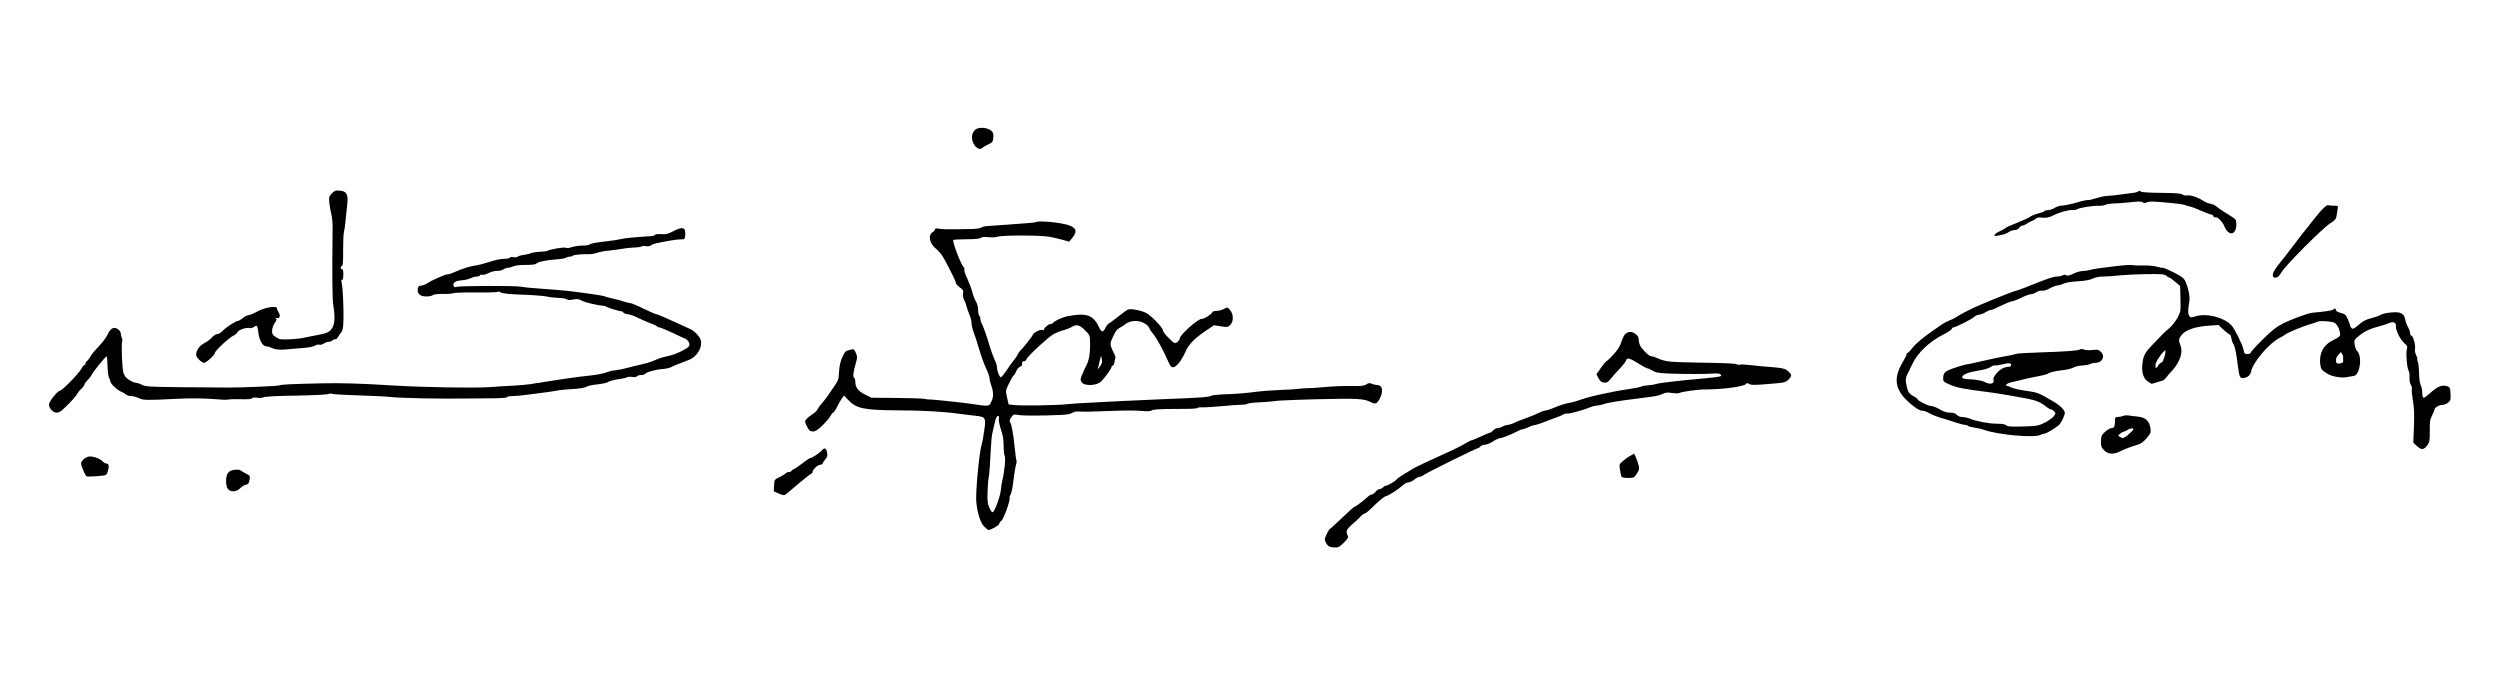 <svg width="3012" height="814" viewBox="0 0 3012 814" fill="none" xmlns="http://www.w3.org/2000/svg">
<path d="M1177.4 154.908C1170.87 157.442 1169 166.642 1173.53 174.108C1176.6 179.042 1180.87 180.775 1183.53 178.242C1184.47 177.175 1187.67 175.308 1190.73 173.975C1195.53 171.842 1196.2 170.908 1196.73 165.975C1197.13 161.708 1196.73 159.842 1194.47 157.708C1191.13 154.375 1182.47 152.908 1177.4 154.908Z" fill="black"/>
<path d="M399.8 233.042C396.467 236.509 396.2 237.575 396.733 244.109C397.133 247.975 398.2 254.109 399.133 257.842C400.067 261.442 400.867 269.042 400.733 274.509C400.067 328.909 400.333 360.509 401.533 367.842C403.8 381.309 403.4 389.709 400.333 394.909C397.267 400.109 394.2 401.575 381.667 403.842C376.867 404.642 370.333 405.975 367 406.775C363.667 407.575 355.533 408.509 349 408.775C338.067 409.309 336.6 409.042 332.333 406.109C328.333 403.442 327.667 402.242 327.8 398.242C327.933 395.575 329.267 391.575 331 389.175C333.533 385.575 333.667 384.642 332.2 383.575C330.867 382.642 331.133 382.509 333.133 383.175C337 384.242 338.333 380.509 335.667 376.375C334.6 374.642 333.667 372.509 333.667 371.442C333.667 367.975 319.267 370.242 309.933 375.309C305.267 377.842 300.333 379.842 299 379.842C297.667 379.842 294.733 381.309 292.6 383.175C290.333 385.042 287.933 386.509 287 386.509C284.333 386.509 272.2 394.375 268.2 398.642C266.2 400.775 263.267 402.509 261.667 402.509C260.067 402.509 257.4 404.242 255.667 406.242C253.933 408.375 249.667 411.575 246.333 413.309C240.333 416.375 236.333 422.109 236.333 427.575C236.333 430.509 243 437.175 245.8 437.175C248.467 437.175 259 427.442 259 425.042C259 422.642 276.467 406.375 281.267 404.375C283.533 403.309 285.8 401.442 286.2 400.109C287.133 397.442 297.533 393.975 300.867 395.309C301.933 395.709 304.333 395.042 306.067 393.842C309.933 391.309 310.067 391.575 311.533 402.509C312.6 410.242 316.733 417.175 320.333 417.175C321.8 417.175 324.067 417.709 325.4 418.375C330.733 421.042 336.2 421.842 344.333 421.042C349.133 420.509 358.333 419.709 364.867 419.309C371.533 418.775 377.933 417.575 379.667 416.375C381.267 415.309 383.533 414.775 384.733 415.309C385.933 415.709 388.2 415.175 389.933 413.975C391.533 412.775 394.2 411.842 395.933 411.842C397.533 411.842 399.667 411.042 400.6 410.109C401.533 409.042 403 408.509 403.933 408.775C404.733 409.042 406.2 407.975 407.133 406.242C407.933 404.509 409.8 401.975 411 400.509C412.867 398.375 413.533 395.175 413.8 385.842C414.2 371.975 413 346.109 411.667 340.775C411 338.509 411.267 337.175 412.2 337.175C413.133 337.175 413.667 334.509 413.667 330.375C413.667 326.775 413.133 323.975 412.467 324.375C411.8 324.775 411 324.375 410.6 323.309C410.2 322.242 410.6 321.042 411.667 320.642C413.133 320.109 413.533 316.109 413.4 301.575C413.4 291.442 413.8 281.709 414.333 279.842C414.867 277.975 415.8 271.709 416.333 265.842C417 259.975 417.8 251.175 418.333 246.375C419.667 234.242 417.667 230.375 409.533 229.709C404.333 229.175 403 229.709 399.8 233.042Z" fill="black"/>
<path d="M2576.07 230.642C2575.27 231.442 2572.07 232.242 2568.87 232.509C2565.67 232.909 2558.87 233.709 2553.67 234.509C2548.6 235.309 2541.93 235.975 2539 235.975C2536.07 236.109 2530.2 237.309 2525.8 238.642C2521.53 240.109 2517.13 241.175 2515.8 241.042C2514.6 240.775 2510.33 241.709 2506.33 242.775C2495.53 245.975 2486.73 247.842 2483 247.842C2481.27 247.842 2477.8 249.042 2475.4 250.509C2473 251.975 2469.4 253.175 2467.4 253.175C2465.4 253.175 2463.53 253.709 2463.13 254.375C2462.73 255.042 2459.4 256.242 2455.67 257.175C2452.07 258.109 2447.67 259.842 2446.07 261.042C2444.33 262.375 2437.13 265.709 2429.93 268.509C2422.73 271.309 2416.6 274.109 2416.2 274.642C2415.8 275.309 2412.6 277.175 2409 278.775C2402.6 281.709 2400.6 284.909 2405.8 284.109C2414.33 282.642 2416.73 281.842 2419.93 279.709C2421.8 278.242 2425.13 277.175 2427.27 277.175C2429.53 277.175 2431.67 276.109 2432.73 274.509C2433.67 273.042 2435.27 271.842 2436.47 271.842C2437.67 271.842 2440.2 270.775 2442.07 269.309C2444.07 267.975 2447 266.509 2448.6 265.975C2450.07 265.442 2452.07 264.242 2452.87 263.309C2453.8 262.109 2456.47 261.709 2460.73 262.242C2465.67 262.642 2468.6 262.109 2473 259.842C2480.73 255.975 2491.27 252.909 2496.87 253.042C2499.27 253.175 2502.07 252.642 2502.87 251.975C2505 250.375 2522.07 247.575 2528.33 247.975C2531.27 248.109 2535 247.575 2536.6 246.775C2538.2 245.842 2542.47 245.175 2546.2 245.175C2549.93 245.175 2558.87 244.509 2566.2 243.709C2576.6 242.509 2580.07 242.509 2581.53 243.709C2583 245.042 2584.2 245.042 2586.33 243.842C2589.27 242.242 2595.53 242.509 2619.8 245.042C2626.2 245.575 2632.2 246.642 2633 247.175C2633.93 247.842 2636.07 248.375 2637.67 248.509C2639.27 248.775 2645.53 251.042 2651.53 253.709C2657.53 256.375 2663.27 258.509 2664.2 258.509C2665.27 258.509 2666.47 259.442 2666.87 260.642C2667.27 261.709 2668.33 262.242 2669.13 261.842C2671 260.509 2677.8 267.175 2679.8 272.375C2684.73 284.909 2694.33 283.709 2694.33 270.375C2694.33 265.442 2693.8 264.109 2690.6 262.242C2688.6 260.909 2683.93 257.842 2680.07 255.575C2676.33 253.175 2671.8 249.975 2670.07 248.509C2668.33 247.042 2665.13 245.709 2663 245.442C2660.73 245.175 2656.73 243.575 2654.07 241.709C2647.4 237.442 2639.13 234.775 2635 235.442C2633.13 235.842 2630.73 235.309 2629.53 234.375C2627.93 233.042 2621.27 232.509 2604.2 232.375C2589.4 232.242 2580.47 231.709 2579.27 230.775C2578.07 229.709 2577 229.709 2576.07 230.642Z" fill="black"/>
<path fill-rule="evenodd" clip-rule="evenodd" d="M1238.9 268.775C1243.97 268.375 1248.23 267.842 1248.63 267.442C1249.7 266.509 1259.7 266.642 1270.5 267.975C1294.77 270.909 1300.63 276.109 1291.97 286.509L1288.1 291.175L1279.7 288.775C1275.03 287.442 1267.83 285.842 1263.83 285.175C1252.63 283.309 1206.5 283.309 1201.97 285.175C1199.57 285.975 1195.17 286.242 1190.9 285.709C1185.97 285.175 1183.17 285.442 1181.83 286.509C1180.37 287.709 1174.9 288.242 1164.37 288.242C1155.97 288.242 1148.77 288.642 1148.5 289.309C1147.3 291.175 1157.3 317.709 1160.63 321.309C1161.83 322.642 1162.37 324.242 1161.83 325.042C1161.43 325.842 1162.9 330.375 1165.17 335.175C1167.43 339.975 1170.23 347.309 1171.3 351.575C1172.37 355.709 1174.5 361.175 1175.97 363.575C1177.43 366.109 1178.5 370.509 1178.5 373.842C1178.5 377.042 1179.17 380.109 1179.83 380.509C1180.63 380.909 1181.17 382.509 1181.17 384.109C1181.17 385.575 1181.97 388.375 1183.03 390.242C1185.03 394.109 1189.43 406.642 1193.03 419.175C1194.37 423.575 1196.77 429.842 1198.23 433.175C1199.83 436.509 1201.17 440.642 1201.17 442.375C1201.17 446.909 1204.1 454.509 1205.83 454.509C1206.5 454.509 1209.3 451.309 1211.83 447.442C1215.83 441.442 1219.57 436.242 1223.7 431.042C1224.23 430.375 1225.57 428.242 1226.5 426.375C1227.43 424.642 1228.63 422.909 1229.17 422.509C1231.17 421.042 1243.43 405.709 1244.23 403.575C1245.3 400.509 1252.9 396.775 1256.1 397.575C1257.57 397.975 1258.37 397.975 1257.97 397.575C1256.63 396.242 1262.77 390.509 1265.3 390.509C1266.63 390.509 1268.1 389.842 1268.5 389.175C1269.97 386.775 1280.23 382.109 1286.5 380.909C1309.43 376.642 1317.3 379.442 1324.5 394.909C1327.17 400.642 1329.03 400.775 1331.83 394.909C1332.9 392.642 1334.77 390.375 1335.97 389.709C1337.17 389.042 1341.43 385.975 1345.3 382.909C1354.77 375.488 1357.52 373.087 1360.59 372.6C1362.31 372.325 1364.13 372.658 1367.3 373.042C1371.57 373.575 1377.57 375.309 1380.63 376.909C1387.03 380.109 1401.17 394.909 1401.17 398.242C1401.17 399.575 1404.37 403.709 1408.23 407.442C1414.77 413.842 1415.3 414.109 1418.23 412.242C1419.83 411.042 1421.17 409.309 1421.17 408.242C1421.17 403.575 1443.97 383.309 1448.23 384.109C1450.5 384.509 1459.43 378.775 1460.37 376.509C1460.77 375.309 1462.9 374.509 1465.97 374.509C1468.63 374.509 1472.5 373.442 1474.77 372.109C1478.63 369.842 1478.77 369.842 1481.97 373.575C1486.37 378.642 1486.37 387.575 1482.1 391.575C1479.3 394.242 1478.37 394.375 1470.9 393.175L1462.63 391.842L1452.37 398.775C1438.77 407.975 1432.1 414.909 1428.23 423.842C1423.57 434.375 1417.17 442.375 1413.43 442.509C1411.3 442.509 1409.97 441.175 1408.37 437.442C1402.23 423.042 1392.77 405.709 1388.23 400.909C1386.77 399.175 1385.03 396.642 1384.63 395.042C1384.23 393.575 1381.3 390.909 1378.37 389.309C1371.57 385.442 1361.57 385.975 1356.1 390.375C1354.1 391.975 1350.63 394.109 1348.5 395.309C1345.17 397.042 1343.3 399.975 1338.63 410.909C1336.88 415.181 1339.36 420.109 1341.48 424.317C1343.06 427.463 1344.44 430.207 1343.7 431.975C1343.09 433.428 1342.89 434.865 1342.7 436.152C1342.36 438.525 1342.09 440.39 1339.5 440.909C1339.5 444.242 1330.63 455.575 1326.77 459.442C1321.7 464.909 1306.37 465.309 1303.3 460.642C1301.43 457.575 1301.43 456.909 1303.97 450.909C1305.43 447.442 1307.17 443.442 1307.97 442.109C1312.1 434.509 1313.57 426.642 1313.3 412.109C1313.17 404.109 1312.9 403.575 1307.17 397.842C1300.77 391.309 1296.63 390.375 1291.17 393.975C1289.43 395.042 1284.9 396.909 1281.17 397.842C1277.57 398.775 1271.83 401.175 1268.77 402.909C1261.83 407.042 1237.57 429.709 1236.5 433.042C1236.1 434.375 1234.77 435.442 1233.43 435.309C1231.83 435.175 1231.3 436.109 1231.43 438.109C1231.7 439.975 1230.9 441.309 1229.03 441.842C1227.43 442.375 1225.43 444.775 1224.37 447.175C1223.43 449.709 1221.83 452.109 1221.03 452.509C1220.23 453.042 1217.83 457.309 1215.57 462.109C1211.43 470.642 1211.43 470.775 1213.3 478.909L1215.17 487.175L1223.17 488.109C1231.03 488.909 1272.77 488.375 1283.17 487.175C1290.63 486.375 1304.5 485.442 1323.3 484.642C1332.1 484.242 1344.77 483.575 1351.3 483.175C1357.83 482.775 1379.03 481.842 1398.5 481.042C1447.17 479.175 1455.97 478.509 1459.17 476.909C1460.63 475.975 1469.7 475.175 1479.17 474.909C1488.77 474.642 1502.77 473.442 1510.5 472.375C1518.23 471.309 1532.37 470.242 1541.83 469.842C1551.43 469.575 1561.83 468.909 1565.17 468.375C1568.5 467.975 1573.03 467.575 1575.17 467.709C1577.43 467.842 1586.63 467.175 1595.83 466.375C1605.03 465.442 1619.3 464.909 1627.57 465.042C1639.83 465.309 1643.3 464.909 1646.1 463.175C1648.77 461.309 1650.1 461.175 1652.77 462.375C1654.5 463.175 1657.3 463.842 1658.9 463.842C1665.57 463.842 1667.03 470.775 1662.5 479.975C1659.17 486.375 1657.17 487.309 1652.23 484.775C1644.63 480.909 1638.63 480.242 1613.83 480.509C1578.9 480.909 1539.83 482.375 1536.1 483.175C1534.37 483.575 1526.63 484.242 1518.9 484.642C1511.03 484.909 1504.1 485.709 1503.3 486.375C1502.5 487.042 1499.43 487.575 1496.5 487.575C1493.57 487.575 1482.77 488.375 1472.5 489.309C1462.23 490.242 1451.3 490.909 1448.23 490.775C1445.03 490.642 1442.5 491.042 1442.5 491.575C1442.5 492.242 1433.7 492.775 1422.9 492.642C1397.7 492.642 1387.97 493.175 1387.03 494.775C1386.5 495.442 1382.1 495.709 1376.63 495.175C1366.5 494.375 1357.7 494.375 1336.5 495.175C1311.43 496.109 1308.5 496.109 1301.57 495.842C1297.7 495.575 1293.83 495.975 1292.9 496.775C1291.97 497.575 1289.43 498.509 1287.3 499.042C1281.03 500.509 1235.83 501.309 1228.1 500.109C1221.3 498.909 1221.03 499.042 1218.37 502.775C1216.5 505.309 1215.97 507.175 1216.77 508.242C1218.63 510.642 1220.9 522.776 1222.5 539.042C1223.3 547.042 1224.23 554.109 1224.63 554.775C1225.03 555.309 1224.77 557.842 1223.97 560.242C1223.3 562.509 1221.97 570.775 1221.03 578.509C1220.23 586.242 1218.63 593.842 1217.7 595.575C1216.63 597.175 1215.97 599.042 1216.37 599.709C1217.7 601.709 1209.17 625.575 1206.5 627.442C1205.03 628.509 1203.83 630.242 1203.83 631.175C1203.83 632.909 1193.83 638.509 1190.9 638.509C1190.23 638.509 1187.83 636.509 1185.57 634.242C1181.03 629.309 1177.57 618.242 1176.23 604.909C1175.17 593.309 1179.83 544.242 1182.77 535.175C1183.57 532.909 1184.9 525.442 1185.83 518.509C1188.1 502.909 1187.57 502.242 1174.1 500.775C1168.9 500.242 1160.37 499.175 1155.17 498.509C1137.83 495.975 1112.63 494.509 1081.83 494.375C1040.1 494.109 1031.57 492.242 1021.43 481.309L1017.03 476.509L1014.37 479.842C1013.03 481.709 1010.37 486.375 1008.5 490.109C1006.63 493.975 1004.5 497.175 1003.83 497.175C1003.17 497.175 1001.7 499.042 1000.5 501.175C999.3 503.442 995.033 508.509 990.9 512.509C985.033 518.242 982.367 519.842 979.3 519.842C975.833 519.709 974.767 518.775 972.233 513.709C969.433 508.109 969.3 507.709 971.567 505.042C972.767 503.442 976.1 500.775 978.9 499.042C981.7 497.175 984.367 494.642 984.767 493.442C985.3 492.242 987.7 488.642 990.367 485.709C993.033 482.642 996.367 478.375 997.833 476.109C998.591 474.938 999.883 473.055 1001.32 470.957C1002.67 468.994 1004.14 466.842 1005.43 464.909C1009.83 458.642 1010.5 456.775 1010.9 447.842C1011.3 441.042 1012.5 435.442 1014.77 430.375C1017.83 423.709 1018.77 422.775 1023.57 421.575C1028.9 420.242 1028.9 420.242 1031.03 425.042C1033.03 429.442 1033.03 430.509 1031.17 437.175C1027.97 448.375 1027.3 454.109 1029.03 455.042C1029.83 455.575 1030.5 457.842 1030.5 459.975C1030.5 466.775 1033.83 471.175 1042.1 475.309L1049.83 479.175L1080.5 479.442C1097.43 479.575 1112.63 480.109 1114.5 480.642C1116.37 481.175 1118.5 481.442 1119.17 481.309C1120.77 480.909 1158.1 484.775 1169.83 486.509C1190.77 489.709 1191.57 489.575 1193.57 485.575C1197.17 478.642 1197.3 474.109 1194.63 465.442C1193.03 460.775 1191.97 456.642 1192.1 456.109C1192.5 454.509 1190.5 448.909 1187.17 441.842C1185.43 438.109 1182.1 428.909 1179.83 421.175C1177.57 413.442 1174.63 404.109 1173.17 400.509C1171.7 396.775 1170.5 391.709 1170.5 389.175C1170.5 386.642 1169.3 381.975 1167.97 379.042C1166.63 375.975 1165.03 371.442 1164.5 369.042C1163.97 366.509 1162.63 363.042 1161.57 361.309C1160.37 359.309 1159.83 356.509 1160.23 353.709C1160.9 349.975 1160.37 349.042 1156.37 346.242C1153.97 344.509 1151.83 342.242 1151.83 341.175C1151.7 339.309 1146.77 329.042 1137.57 311.975C1135.17 307.575 1131.03 302.375 1128.5 300.375C1119.7 293.709 1117.57 283.442 1123.97 279.442C1125.3 278.642 1126.5 277.175 1126.5 276.242C1126.5 275.175 1127.97 274.909 1131.57 275.575C1135.97 276.375 1142.37 276.509 1172.5 275.842C1176.9 275.709 1181.3 274.909 1182.37 274.109C1183.43 273.175 1187.3 272.375 1191.03 272.242C1192.17 272.161 1193.91 272.043 1196.03 271.899C1200.88 271.57 1207.71 271.106 1213.83 270.642C1216.4 270.447 1219.19 270.23 1221.97 270.013C1228.71 269.487 1235.41 268.964 1238.9 268.775ZM1205.97 517.575C1204.23 512.375 1203.03 506.642 1203.43 504.642C1203.97 502.242 1203.57 501.175 1202.23 501.175C1200.9 501.175 1199.7 503.709 1198.63 508.775C1197.7 513.042 1196.37 518.642 1195.7 521.175C1195.03 523.709 1194.23 531.842 1193.83 539.175C1192.9 558.642 1191.97 572.109 1191.03 575.842C1190.63 577.575 1190.1 585.175 1189.83 592.509C1189.43 603.309 1189.83 606.909 1191.83 611.442C1193.17 614.642 1195.03 617.175 1195.7 617.175C1198.23 617.175 1205.3 597.975 1205.97 589.175C1206.1 586.642 1206.9 581.842 1207.7 578.509C1210.23 568.375 1211.83 551.575 1210.37 549.042C1209.7 547.709 1209.17 542.242 1209.17 536.775C1209.17 529.975 1208.23 524.109 1205.97 517.575ZM1326.5 428.509C1326.5 428.509 1328.24 433.774 1327.5 437.009C1326.72 440.413 1322.5 445.009 1322.5 445.009L1324.5 436.759L1326.5 428.509Z" fill="black"/>
<path d="M2795.53 254.775C2791.53 259.442 2786.6 265.575 2784.33 268.509C2782.2 271.442 2780.07 274.109 2779.67 274.509C2778.73 275.309 2767.67 289.442 2762.73 296.242C2760.6 299.042 2756.87 303.975 2754.33 307.175C2751.8 310.375 2747.13 316.375 2744.07 320.242C2737.4 328.642 2736.33 334.509 2741.53 334.509C2743.93 334.509 2745.8 332.775 2749.13 327.442C2754.73 318.509 2798.07 275.042 2807.27 269.175C2813.13 265.575 2814.47 263.975 2815.13 259.975C2815.53 257.309 2816.2 253.575 2816.47 251.442C2817.13 247.975 2817 247.842 2811.93 247.842C2809 247.842 2805.67 247.575 2804.73 247.175C2803.53 246.775 2800.07 249.709 2795.53 254.775Z" fill="black"/>
<path d="M811 278.642C805 281.842 802.333 282.509 796.733 282.109C792.867 281.842 789.533 282.242 789.267 282.909C789 283.709 786.733 284.375 784.2 284.509C763.133 285.842 752.2 286.909 747.667 288.109C744.733 288.775 737.8 289.975 732.333 290.509C717.4 292.242 711 293.442 710.2 294.642C709.8 295.309 706.067 295.842 701.933 295.842C697.8 295.842 691.933 296.775 689 297.709C685.933 298.775 682.867 299.175 681.667 298.509C679.667 297.442 663 300.242 659.8 302.109C659 302.642 654.733 303.175 650.467 303.309C646.067 303.575 641.267 304.242 639.8 305.042C638.2 305.709 634.2 306.642 630.733 307.175C627.267 307.575 624.067 308.642 623.533 309.309C623.133 310.109 621 310.242 619 309.842C616.867 309.442 614.867 309.575 614.333 310.375C613.933 311.175 610.6 311.842 607 311.842C603.267 311.842 595.8 313.442 590.067 315.442C584.333 317.309 576.733 319.309 573 319.842C566.067 320.775 557.267 323.575 547.267 327.975C544.2 329.442 540.467 330.509 539.133 330.509C536.2 330.509 519.8 337.842 515 341.175C513.133 342.509 509.8 343.842 507.667 344.109C504.467 344.375 503.533 345.175 503.267 348.242C502.6 354.109 506.2 357.175 513.667 357.175C517 357.175 520.467 356.509 521.4 355.575C522.333 354.642 527.133 354.109 533.933 354.109C540.067 354.242 545.667 353.842 546.333 353.175C547.133 352.642 559.267 352.242 573.4 352.375C587.667 352.509 599.533 352.109 599.8 351.575C600.2 351.042 601.8 351.309 603.4 352.375C605.4 353.575 613.533 354.509 629.667 355.042C642.467 355.442 655.667 356.509 659 357.309C662.333 358.109 668.733 358.775 673.267 358.909C677.8 359.042 682.2 359.842 683 360.642C684.067 361.709 686.333 361.709 690.333 360.909C695.267 359.842 697.133 360.109 701.267 362.375C705.267 364.509 720.867 368.109 727.667 368.509C728.467 368.509 729.667 369.042 730.467 369.575C732.867 371.042 748.2 375.575 748.733 375.042C749 374.642 750.067 375.309 751 376.509C751.933 377.575 754.2 378.509 756.2 378.509C758.2 378.509 764.6 380.775 770.333 383.709C776.2 386.509 783.267 389.575 785.933 390.375C788.733 391.309 791.267 392.642 791.667 393.309C792.2 393.975 793.4 394.509 794.6 394.509C795.667 394.509 802.733 397.442 810.2 400.909C817.533 404.509 824.733 407.842 826.067 408.242C827.267 408.775 829 410.642 829.933 412.375C831.8 416.775 830.6 418.242 821.133 423.042C814.2 426.509 809.8 427.975 799 430.375C796.467 430.909 791.933 432.642 789 433.975C786.067 435.442 778.867 437.709 773 439.042C767.133 440.242 759.133 442.242 755.4 443.309C751.533 444.375 745.267 445.709 741.4 446.109C737.533 446.509 733.133 447.575 731.667 448.242C729.133 449.575 721 451.309 711.667 452.375C709.533 452.642 704.067 453.175 699.667 453.709C691.667 454.642 662.6 458.909 653.667 460.509C651.133 461.042 647.533 461.575 645.667 461.709C643.8 461.975 640.6 462.509 638.333 462.909C636.2 463.309 627.133 464.109 618.333 464.642C609.533 465.042 597 465.842 590.333 466.375C573.533 467.709 509.933 466.642 475 464.509C434.6 461.975 410.733 461.309 387 461.842C350.067 462.642 338.333 463.309 336.867 464.242C335.267 465.175 291 467.042 274.333 466.909C267.8 466.775 243 466.642 219.267 466.509C180.2 466.109 175.667 465.842 171.267 463.709C168.6 462.242 165.133 461.175 163.667 461.175C162.067 461.175 158.467 459.575 155.533 457.709C151.533 455.042 149.8 452.909 148.6 448.642C147 442.909 145.933 413.442 147.267 411.175C147.667 410.375 147.4 408.375 146.6 406.509C145.933 404.642 145.4 402.242 145.4 401.175C145.533 400.109 144.067 398.109 142.2 396.642C137.4 393.175 133 395.442 129.8 402.775C128.467 405.975 123.667 412.375 119.133 417.175C114.467 421.975 109.8 427.575 108.733 429.842C107.533 431.975 105.8 434.375 104.867 434.909C103.8 435.442 103 436.909 103 437.842C103 438.909 102.467 439.842 101.667 439.842C101 439.842 99.4 441.709 98.2 444.109C95.4 449.575 75 470.509 72.333 470.642C69.533 470.642 59 483.842 59 487.309C59 491.975 63.933 497.175 68.333 497.175C71.4 497.175 74.333 495.042 81.533 487.842C86.733 482.642 91.8 476.775 92.867 474.775C93.933 472.775 96.333 469.842 98.2 468.242C100.067 466.509 101.667 464.375 101.667 463.442C101.667 462.375 103.267 460.242 105.133 458.375C107 456.642 109.533 453.442 110.6 451.175C112.867 447.042 127.133 429.442 128.467 429.309C129 429.175 129.4 434.375 129.533 440.642C129.667 447.042 130.467 453.442 131.267 455.042C132.2 456.509 132.867 458.642 133 459.575C133 462.242 141.267 469.975 146.067 471.975C148.467 472.909 151.133 474.509 152.067 475.442C153 476.375 155.8 477.175 158.2 477.175C160.467 477.175 164.6 478.375 167.4 479.709C172.467 482.242 176.733 482.375 212.333 480.509C228.867 479.575 247.4 479.842 261 481.042C267.667 481.709 273.533 481.842 274.2 481.442C274.867 481.175 279.267 480.909 284.2 480.909C300.867 481.175 302.067 481.175 303.8 479.709C304.733 478.909 307.533 478.775 310.067 479.175C312.6 479.709 315.933 479.442 317.4 478.642C319.133 477.709 334.2 476.909 356.867 476.642C377.133 476.242 394.733 475.442 396.067 474.642C397.267 473.975 399.267 473.842 400.333 474.509C401.4 475.042 415.533 475.842 431.667 476.375C447.8 476.775 465.8 477.709 471.667 478.375C483 479.709 532.733 480.642 563 480.109C572.867 479.975 587.8 479.842 596.067 479.842C604.733 479.709 611 479.175 611 478.509C611 477.709 614.2 477.175 618.067 477.175C621.8 477.042 629.267 476.509 634.333 475.709C639.533 474.909 648.2 473.842 653.667 473.175C659.133 472.509 666.867 471.442 670.867 470.642C674.867 469.842 683.8 468.909 690.733 468.642C698.2 468.242 704.467 467.175 706.2 466.109C707.8 465.042 713.533 463.709 719 463.175C724.467 462.642 730.2 461.442 731.667 460.642C734.333 458.909 739.533 457.575 749 456.242C751.933 455.842 754.867 455.042 755.4 454.509C756.067 453.975 758.867 453.709 761.667 454.109C764.6 454.509 767 454.242 767.533 453.309C768.067 452.509 770.2 451.842 772.333 451.842C774.467 451.842 776.467 451.309 777 450.642C778.2 448.509 789.933 445.175 797.8 444.642C801.933 444.375 806.733 443.309 808.467 442.375C811.4 440.775 815.933 438.909 829.4 433.842C841 429.575 848.2 415.309 843 406.909C839.8 401.842 835.267 397.842 829.667 395.575C827.133 394.375 817.667 390.109 808.6 385.975C799.667 381.842 791.533 378.509 790.6 378.509C789.667 378.509 782.733 375.442 775.267 371.842C767.8 368.109 760.6 365.175 759.4 365.175C758.067 365.175 754.733 364.375 751.667 363.309C748.733 362.242 742.733 360.642 738.333 359.709C733.933 358.775 729.8 357.709 729 357.175C727.667 356.242 707.533 353.309 684.333 350.509C678.067 349.842 663.667 348.642 652.333 347.842C641 347.175 629.933 345.975 627.667 345.442C622.867 344.109 554.2 344.242 550.2 345.575C548.067 346.375 547.133 345.975 546.467 344.375C545.133 340.775 548.733 338.242 556.2 337.709C559.933 337.442 564.733 336.375 566.867 335.175C569.133 334.109 572.333 333.175 574.2 333.175C576.067 333.175 577.933 332.509 578.333 331.709C578.867 330.909 580.2 330.642 581.267 331.042C582.333 331.442 585.667 330.509 588.733 328.909C591.933 327.309 596.2 326.242 598.733 326.375C601.133 326.509 604.6 325.842 606.333 324.642C608.067 323.442 610.867 322.509 612.333 322.509C613.933 322.509 616.733 321.709 618.733 320.775C620.867 319.842 627 319.042 633.667 319.175C641.267 319.175 645.4 318.642 646.333 317.442C647.933 315.442 658.733 313.309 671.667 312.375C676.867 311.975 681.533 311.042 682.333 310.375C683 309.709 684.867 309.175 686.467 309.175C688.2 309.175 689.8 308.642 690.2 308.109C690.867 306.909 700.733 306.109 709.667 306.242C712.2 306.375 716.733 305.575 719.667 304.509C722.6 303.442 729.267 302.242 734.333 301.842C739.533 301.309 746.067 300.375 749 299.842C752.067 299.175 758.467 298.509 763.533 298.242C768.467 298.109 772.867 297.442 773.267 296.775C773.667 296.242 775.667 296.109 777.8 296.509C780.2 297.042 782.6 296.775 783.8 295.842C784.867 294.909 788.2 293.575 791.4 292.909C804.6 290.109 817.267 288.109 821 288.375C824.467 288.509 825 287.975 825.4 284.642C826.733 273.842 823 272.242 811 278.642Z" fill="black"/>
<path fill-rule="evenodd" clip-rule="evenodd" d="M2561 319.442C2558.18 319.555 2552.49 320.241 2547.42 320.853L2547.39 320.857C2546.47 320.966 2545.58 321.074 2544.73 321.175C2539.13 321.975 2531.67 322.908 2528.07 323.308C2524.6 323.708 2519.93 324.642 2517.8 325.308C2515.67 325.975 2511.8 326.508 2509.13 326.508C2506.47 326.508 2501.4 328.108 2497.67 329.842C2493.13 332.108 2490.6 332.642 2489.53 331.708C2488.33 330.775 2487 330.775 2485.13 331.708C2483.67 332.508 2480.47 333.175 2478.07 333.175C2473.93 333.175 2467.27 335.442 2441 345.975C2434.73 348.508 2429 350.508 2428.33 350.508C2426.07 350.508 2381.4 368.642 2375 372.242C2373.53 373.042 2369.93 374.908 2367 376.242C2364.07 377.708 2360.07 379.975 2358.07 381.308C2356.07 382.775 2352.2 384.775 2349.4 385.708C2346.6 386.775 2341.53 389.442 2338.33 391.708C2335 393.975 2330.87 396.908 2329 398.242C2317.8 405.842 2308.2 413.842 2304.2 419.042C2301.67 422.375 2299 425.175 2298.33 425.175C2297.53 425.175 2297 425.975 2297 426.908C2297 427.842 2295 431.975 2292.6 435.975C2279.4 457.975 2283.27 472.642 2306.87 490.508C2310.33 493.042 2314.2 495.042 2315.67 494.775C2317.13 494.508 2320.87 495.842 2323.93 497.575C2327.13 499.442 2334.2 502.242 2339.67 503.842C2345.13 505.442 2353 507.842 2357.13 509.308C2361.27 510.642 2365.8 511.842 2367.4 511.842C2368.87 511.842 2370.47 512.375 2370.87 513.042C2371.4 513.708 2374.87 514.642 2378.73 515.175C2382.47 515.708 2387.8 516.908 2390.33 517.842C2406.6 523.842 2451 527.842 2458.2 523.975C2459.67 523.175 2461.67 522.508 2462.87 522.508C2465.4 522.508 2478.33 514.642 2481.4 511.175C2484.2 507.975 2487.67 500.242 2487.67 497.308C2487.53 493.975 2481.93 488.375 2473.67 483.575C2473.3 483.361 2472.94 483.151 2472.59 482.945C2463.45 477.6 2459.2 475.118 2454.64 473.579C2450.68 472.245 2446.49 471.621 2438.65 470.455C2437.91 470.344 2437.14 470.229 2436.33 470.108C2430.47 469.175 2424.2 467.575 2422.33 466.508C2420.47 465.442 2418.6 464.775 2418.07 464.908C2417.4 465.042 2417 464.642 2417 463.975C2417 462.508 2420.07 461.175 2426.33 459.842C2428.87 459.308 2434.6 457.975 2439 456.775C2443.4 455.708 2451.27 454.108 2456.33 453.175C2461.53 452.242 2466.33 450.908 2467.27 450.242C2469.4 448.508 2477 446.775 2487 445.708C2491.4 445.175 2496.33 443.842 2498.07 442.775C2499.8 441.708 2504.33 440.642 2508.2 440.375C2512.07 440.242 2516.6 439.442 2518.07 438.642C2519.53 437.842 2522.47 437.175 2524.6 437.175C2532.87 437.042 2536.73 429.175 2531.13 423.975C2528.2 421.175 2527 420.908 2521.27 421.708C2517.53 422.108 2513 421.975 2511 421.175C2508.73 420.375 2506.73 420.242 2505.8 421.042C2503.93 422.508 2489 423.575 2456.33 424.642C2442.47 425.042 2430.07 425.842 2429 426.375C2427.93 426.908 2422.47 428.108 2417 429.042C2408.73 430.375 2395.4 433.308 2375 437.975C2373.53 438.375 2370.6 438.908 2368.33 439.175C2366.2 439.575 2359.53 441.442 2353.8 443.575C2342.87 447.442 2341.27 449.042 2341.13 456.108C2341 459.308 2341.93 460.242 2348.07 462.908C2356.87 467.042 2363.53 468.375 2401 473.175C2409.53 474.375 2422.33 476.508 2442.33 480.242C2452.87 482.242 2459.27 484.908 2465.4 490.108C2467.53 491.708 2469.93 493.175 2470.87 493.175C2471.8 493.175 2473.53 494.242 2474.87 495.575C2476.87 497.975 2476.87 498.375 2474.2 501.708C2472.6 503.708 2467.8 507.042 2463.4 509.308C2455.93 513.042 2454.33 513.308 2437.4 513.842C2422.87 514.242 2419 513.975 2417.4 512.508C2416.07 511.175 2412.6 510.508 2406.07 510.508C2396.33 510.508 2380.87 507.575 2373.27 504.375C2370.87 503.308 2366.87 502.508 2364.47 502.508C2361.8 502.508 2359.13 501.442 2357.67 499.842C2355.93 497.975 2353.53 497.175 2349.53 497.175C2345.53 497.175 2341.67 495.975 2337 493.175C2333.27 491.042 2328.73 489.175 2326.73 489.175C2323.13 489.175 2310.33 482.775 2310.33 481.042C2310.33 480.375 2307.93 478.642 2305.13 477.175C2299.8 474.508 2298.07 471.442 2296.33 461.175C2295.53 456.908 2296.47 453.042 2299.53 447.842C2300.07 446.775 2301.8 443.175 2303.4 439.842C2309.8 425.442 2324.07 411.708 2342.33 402.508C2346.87 400.242 2350.73 397.575 2351.27 396.508C2351.67 395.442 2352.47 394.508 2353.27 394.508C2355.8 394.508 2375 384.908 2378.07 382.108C2379.8 380.508 2382.47 379.175 2384.2 379.175C2385.93 379.042 2389.53 377.708 2392.33 376.108C2395 374.375 2397.93 373.308 2398.73 373.442C2399.67 373.575 2404.73 371.442 2410.07 368.642C2415.53 365.975 2421.53 363.442 2423.53 363.175C2425.67 362.908 2430.87 360.908 2435.4 358.642C2439.93 356.375 2445 354.508 2446.6 354.508C2448.33 354.508 2451.4 353.442 2453.4 351.975C2455.53 350.642 2458.47 349.842 2460.33 350.242C2462.33 350.508 2466.07 349.442 2469.8 347.308C2473.27 345.442 2477.4 343.842 2479 343.842C2480.6 343.842 2483.8 342.908 2486.2 341.708C2488.73 340.508 2495.53 339.308 2503.4 338.908C2512.07 338.375 2517.93 337.308 2521.27 335.708C2524.33 334.108 2529.13 333.175 2533.93 333.175C2538.2 333.175 2547.4 332.508 2554.33 331.708C2561.27 331.042 2576.2 330.375 2587.27 330.242C2604.6 330.108 2608.07 330.375 2610.07 332.242C2611.4 333.575 2613.13 334.508 2613.8 334.508C2614.47 334.508 2617.53 336.775 2620.73 339.575L2626.6 344.508L2627 359.842C2627.4 374.775 2627.4 375.308 2623.4 382.908C2621.13 387.042 2616.87 392.642 2613.8 395.175C2608.2 399.842 2606.87 401.175 2594.33 414.242C2584.2 424.775 2582.6 427.708 2581.27 437.442C2579.8 448.375 2582.33 456.375 2588.2 459.975L2592.33 462.508L2606.73 458.108C2609.27 455.842 2611.67 452.908 2612.2 451.842C2612.32 451.523 2612.99 450.833 2613.99 449.799C2616.34 447.377 2620.53 443.062 2623.8 437.175C2630.34 425.28 2628.11 419.069 2626.46 414.473C2625.52 411.857 2624.77 409.763 2625.93 407.442C2630.33 398.375 2641.4 393.708 2662.6 392.242L2672.87 391.575L2679.4 397.708C2683 401.042 2686.2 403.442 2686.6 403.042C2687 402.642 2687.8 404.642 2688.33 407.442C2688.87 410.242 2689.93 413.308 2690.6 414.242C2692.47 416.375 2694.07 424.242 2696.07 439.842C2697.93 454.242 2698.6 455.842 2702.73 455.442C2707.93 454.908 2711.27 452.108 2712.2 447.442C2714.2 436.642 2733.8 413.575 2746.33 407.175C2748.87 405.975 2751.93 404.108 2753 403.175C2755.67 400.908 2775.93 392.508 2783.67 390.508C2787 389.575 2790.73 388.375 2792.2 387.575C2793.67 386.775 2798.47 386.642 2803.8 387.175C2812.07 387.975 2813.27 388.508 2815.8 392.108C2817.4 394.242 2819 398.775 2819.4 402.108C2819.77 405.307 2816.74 406.846 2812.69 408.901C2809.48 410.53 2805.63 412.482 2802.33 415.842C2794.73 423.442 2794.73 433.708 2795.53 439.575C2796.33 445.042 2797 445.842 2804.47 450.508C2811 454.508 2823.27 455.308 2826.73 454.508C2827.71 454.346 2828.94 454.119 2830.24 453.879L2830.24 453.878C2832.16 453.526 2834.21 453.146 2835.8 452.908C2842.07 452.108 2844.33 438.108 2843.13 430.375C2842.6 427.308 2841.27 424.108 2840.2 423.175C2839 422.375 2837.53 419.042 2837 415.842C2836.07 410.775 2836.33 409.842 2839.13 407.175C2846.2 400.508 2853.53 396.642 2864.07 393.842C2870.07 392.242 2876.73 390.108 2878.73 389.175C2883.67 386.775 2887.13 388.775 2886.6 393.575C2886.2 397.975 2892.2 409.575 2897 413.708C2900.33 416.508 2900.73 417.308 2899.67 421.575C2898.47 427.175 2900.07 444.375 2902.07 446.908C2902.73 447.708 2903.13 451.175 2903 454.508C2902.73 458.108 2903.4 461.708 2904.6 463.575C2905.67 465.308 2906.2 467.575 2905.8 468.642C2905.4 469.842 2905.93 475.842 2907 482.242C2908.6 490.908 2908.87 498.908 2908.33 513.575L2907.53 533.308L2911.8 537.308C2917.13 542.242 2920.07 542.242 2924.2 536.775C2927.13 532.908 2927.4 531.308 2927.4 519.175C2927.27 507.975 2927.8 505.042 2930.2 500.508C2931.67 497.708 2933 494.508 2933 493.575C2933 491.175 2938.47 487.842 2942.47 487.842C2944.33 487.842 2947.53 486.642 2949.4 485.175C2952.2 482.908 2952.73 481.575 2952.47 475.575C2952.2 466.908 2951.53 465.708 2946.07 464.775C2940.6 463.975 2935.53 466.508 2927.27 474.108C2923.8 477.308 2920.33 479.575 2919.67 479.175C2918.87 478.775 2918.33 475.975 2918.33 473.042C2918.33 470.108 2917.53 466.108 2916.47 464.108C2915.4 461.975 2914.6 455.842 2914.47 449.308C2914.33 443.175 2913.67 437.175 2913 435.842C2912.33 434.642 2912.07 433.175 2912.47 432.775C2912.87 432.375 2912.2 430.108 2911 427.842C2909.8 425.442 2909.13 422.242 2909.53 420.775C2910.6 416.775 2907.8 405.575 2905.53 404.642C2904.47 404.242 2903.67 402.775 2903.67 401.308C2903.67 399.842 2902.6 396.642 2901.27 394.242C2899.8 391.842 2898.33 387.708 2897.8 384.908C2896.47 377.442 2892.07 375.308 2880.6 376.508C2875.53 376.908 2869.93 378.242 2868.47 379.175C2866.87 380.242 2861.8 382.108 2857 383.308C2850.6 384.908 2846.73 386.908 2841.8 391.308C2836.73 395.708 2834.73 396.775 2833.4 395.575C2832.47 394.775 2831.67 393.575 2831.67 392.908C2831.67 392.242 2830.33 388.642 2828.87 385.042C2826.33 379.175 2825.4 378.375 2820.2 377.042C2816.73 376.108 2814.33 374.775 2814.33 373.708C2814.33 371.575 2812.2 371.175 2811.13 373.042C2810.47 373.975 2797.4 375.975 2787 376.642C2781.67 376.908 2761.53 384.242 2749.8 390.108C2742.6 393.708 2736.87 398.375 2726.07 409.042C2718.2 416.775 2711.67 423.975 2711.67 424.775C2711.67 425.842 2709.93 426.508 2707.8 426.508C2704.47 426.508 2703.8 425.975 2703 421.442C2701.93 415.442 2692.47 396.375 2688.6 392.108C2679.53 382.242 2658.07 376.908 2644.87 381.175C2639.8 382.908 2639.13 382.775 2637.67 380.642C2635.93 378.242 2635.93 373.042 2637.67 363.575C2638.73 358.242 2636.73 347.575 2633.13 339.442C2631.27 335.175 2629.27 333.575 2619.27 328.375C2612.87 325.175 2606.87 322.508 2605.93 322.642C2605.13 322.908 2601.67 322.242 2598.6 321.308C2595.4 320.375 2588.2 319.708 2582.6 319.842C2576.87 319.975 2571.13 319.842 2569.67 319.442C2568.2 319.175 2564.33 319.175 2561 319.442ZM2423 439.842C2423 440.908 2422.07 441.842 2421 441.842C2415 441.975 2409.93 444.508 2405.67 449.575C2403 452.642 2401.27 455.842 2401.53 456.775C2403.67 462.108 2398.47 463.975 2391.4 460.375C2387.67 458.375 2381.4 457.308 2369.8 456.775C2359.27 456.242 2364.2 450.108 2377.13 447.708C2381.13 447.042 2386.73 445.975 2389.67 445.308C2392.6 444.775 2396.6 443.308 2398.6 441.975C2400.6 440.642 2402.73 439.975 2403.27 440.242C2403.93 440.642 2407.67 440.108 2411.67 439.175C2420.33 437.042 2423 437.175 2423 439.842ZM2597 438.455L2599.4 433.401L2604.2 426.266L2609 421.509L2608.7 426.563L2607.2 431.617L2605.4 435.779L2601.2 438.752L2599.1 442.32L2597 443.509V438.455ZM2820.5 424.009L2823 429.009V432.009V436.509L2819 438.009H2816L2814.5 436.509V432.009L2816 429.009L2820.5 424.009Z" fill="black"/>
<path d="M1958.73 401.842C1957.13 403.042 1955 407.042 1953.67 411.175C1952.2 416.375 1949.53 420.775 1944.73 426.242C1941 430.375 1937 434.375 1935.8 434.909C1934.6 435.442 1931.4 439.309 1928.6 443.442L1923.4 450.909L1925.93 455.709C1927.93 459.442 1929.4 460.642 1932.6 460.909C1936.07 461.309 1937.4 460.509 1941.13 455.709C1943.67 452.642 1948.47 447.175 1951.93 443.575C1955.4 439.975 1958.6 435.842 1959 434.375C1960.2 430.509 1963.13 431.175 1973.8 437.842C1979 441.175 1984.07 443.842 1985 443.842C1985.93 443.842 1988.73 445.175 1991.27 446.642C1995.13 449.042 1998.47 449.575 2012.73 450.109C2032.2 450.775 2056.2 450.775 2065.27 449.975C2069.53 449.709 2072.07 450.109 2073.13 451.309C2075 453.575 2073 453.975 2053.67 455.842C2045.67 456.509 2036.07 457.442 2032.33 457.842C2028.73 458.242 2019.8 459.175 2012.6 459.975C2005.53 460.775 1997.93 461.842 1995.93 462.509C1993.93 463.175 1989.27 463.975 1985.53 464.242C1981.8 464.509 1977.93 465.175 1977.13 465.842C1976.2 466.375 1969.93 467.575 1963.27 468.642C1938.73 472.242 1912.6 478.242 1900.33 482.909C1897.4 483.975 1892.33 485.309 1889.13 485.709C1885.93 486.242 1879.13 488.375 1874.07 490.509C1868.87 492.775 1863.53 494.509 1862.2 494.509C1860.73 494.509 1856.73 495.975 1853.13 497.709C1849.67 499.575 1843 502.242 1838.33 503.842C1833.67 505.442 1827.53 507.842 1824.87 509.309C1822.07 510.642 1818.33 511.842 1816.73 511.842C1815 511.975 1812.2 512.775 1810.33 513.842C1808.47 514.909 1805.8 515.709 1804.2 515.842C1802.73 515.842 1800.33 517.042 1799 518.509C1797.67 519.975 1796.07 521.175 1795.4 521.175C1794.73 521.175 1789.67 523.309 1784.2 525.842C1778.73 528.375 1773.67 530.509 1773 530.509C1772.2 530.509 1769.4 531.842 1766.6 533.575C1761.8 536.642 1751.27 541.842 1735.67 548.775C1722.47 554.775 1705.67 562.642 1703.67 563.842C1702.6 564.509 1697.67 567.442 1692.73 570.509C1687.8 573.442 1683.4 576.509 1683 577.309C1681.67 579.309 1671.93 585.175 1669.8 585.175C1668.87 585.175 1667.27 586.109 1666.33 587.175C1665.4 588.242 1663.53 589.175 1662.33 589.175C1661 589.175 1658.73 590.642 1657.27 592.509C1655.8 594.375 1653.67 595.842 1652.47 595.842C1651.4 595.842 1649.4 597.042 1648.07 598.375C1644.73 601.842 1633.27 610.509 1631.93 610.509C1631.27 610.509 1624.6 616.509 1617 623.842C1609.27 631.175 1602.73 637.175 1602.33 637.175C1601.4 637.175 1596.73 646.242 1596.2 649.042C1595.8 651.442 1598.07 655.975 1600.73 657.975C1601.8 658.775 1605 659.575 1607.8 659.575C1612.2 659.842 1613.8 659.042 1619 653.842C1624.07 648.775 1624.87 647.309 1623.67 645.175C1621.13 640.375 1622.33 637.575 1629.13 631.709C1632.87 628.509 1637.4 624.242 1639.4 622.109C1641.27 620.109 1643.53 618.509 1644.6 618.509C1645.53 618.509 1650.87 613.975 1656.2 608.509C1661.8 603.042 1667.8 598.242 1669.93 597.709C1673.93 596.642 1684.73 589.575 1690.47 584.375C1692.33 582.642 1695.13 581.175 1696.87 581.175C1698.6 581.175 1701.67 579.709 1703.93 577.842C1706.07 575.975 1709 574.509 1710.2 574.509C1711.53 574.509 1714.07 573.442 1715.8 571.975C1719.13 569.442 1778.87 539.842 1780.87 539.842C1781.53 539.842 1782.73 538.909 1783.67 537.842C1784.6 536.775 1787 535.842 1788.87 535.842C1790.87 535.842 1795.27 534.109 1798.73 531.842C1802.2 529.575 1806.2 527.842 1807.53 527.842C1809.93 527.842 1822.07 522.909 1829.27 519.042C1831.13 517.975 1833.4 517.175 1834.2 517.175C1835.13 517.175 1837.93 516.242 1840.73 515.042C1843.4 513.709 1846.33 512.642 1847 512.509C1850.2 512.109 1856.6 510.109 1860.33 508.509C1862.6 507.575 1866.47 506.109 1869 505.175C1877.27 502.242 1881.67 500.509 1883.67 499.175C1884.73 498.509 1887 498.109 1888.47 498.242C1891.27 498.642 1909.93 493.309 1917 490.242C1918.87 489.442 1922.33 488.642 1924.73 488.509C1927.13 488.375 1930.33 487.575 1932.07 486.909C1934.73 485.575 1953.93 482.375 1970.33 480.509C1973.67 480.109 1978.2 479.575 1980.33 479.175C1982.6 478.909 1987.53 478.242 1991.53 477.709C1995.4 477.175 2000.73 475.842 2003.27 474.509C2007 472.775 2009.27 472.509 2014.2 473.442C2017.53 473.975 2021.27 474.109 2022.33 473.709C2027.13 471.709 2045.27 469.175 2055.13 469.175C2077 469.175 2102.87 465.442 2103.93 462.242C2104.33 461.309 2105.27 461.309 2107.27 462.509C2109.67 463.975 2113.67 464.109 2130.6 462.642C2150.33 461.042 2151.13 460.909 2155 457.042C2159.4 452.642 2159 450.775 2152.6 445.975C2149.93 443.975 2145.8 443.175 2135.4 442.375C2127.8 441.842 2116.47 440.775 2109.93 439.975C2103.53 439.175 2097.4 438.909 2096.33 439.309C2095.27 439.709 2093.67 439.575 2092.73 439.042C2090.87 437.842 2080.73 437.442 2041.67 436.775C2011.93 436.242 2006.47 435.709 1997.93 431.975C1994.33 430.375 1990.47 429.175 1989.13 429.175C1986.73 429.175 1978.87 421.442 1975.93 416.242C1975.13 414.509 1974.33 411.442 1974.33 409.309C1974.33 406.642 1973.13 404.509 1970.87 402.642C1966.6 399.309 1962.73 399.042 1958.73 401.842Z" fill="black"/>
<path fill-rule="evenodd" clip-rule="evenodd" d="M2551.53 502.375C2553.4 502.375 2556.2 501.842 2557.67 501.175C2559.13 500.508 2562.2 500.242 2564.33 500.508C2566.6 500.908 2571.8 501.575 2576.07 501.975C2585.13 503.042 2589.4 507.042 2590.87 515.842C2591.67 520.908 2591.27 521.842 2586.33 527.842C2582.73 532.108 2579.4 534.642 2576.07 535.575C2568.6 537.708 2560.07 540.908 2554.2 543.842C2546.47 547.842 2539.67 547.308 2535 542.508C2531.67 539.042 2531.13 537.442 2531.27 531.575C2531.4 525.308 2531.93 524.108 2536.2 520.242C2538.87 517.842 2542.2 515.842 2543.53 515.842C2547 515.842 2548.07 513.975 2548.07 507.708C2548.07 503.042 2548.33 502.508 2551.53 502.375ZM2568 520.009L2562.75 525.009L2557.5 528.009L2553.75 526.259L2552 524.509L2556.5 520.884L2561 519.259L2565.5 516.634L2570 516.009V518.009L2568 520.009Z" fill="black"/>
<path d="M990.2 542.642C987.267 545.975 978.333 551.842 976.333 551.842C975.533 551.842 971 554.775 966.333 558.508C961.667 562.108 957.133 565.175 956.6 565.175C955.933 565.175 954.6 566.108 953.667 567.175C952.733 568.375 951.267 569.042 950.467 568.775C949.667 568.375 947.933 569.175 946.467 570.375C945.133 571.575 941.533 573.708 938.467 575.175C933.133 577.708 933 578.108 932.6 584.908L932.2 591.975L938.333 594.642C943.533 596.908 944.867 597.042 946.733 595.575C947.933 594.642 955.133 588.642 962.733 582.108C970.333 575.708 977.133 570.508 977.8 570.508C978.467 570.508 979 569.575 979 568.508C979 565.708 985.4 559.842 988.467 559.842C989.933 559.842 991 559.308 991 558.642C991 557.975 992.467 555.708 994.2 553.575C996.867 550.508 997.267 548.908 996.467 545.175C995.4 539.708 993.533 538.908 990.2 542.642Z" fill="black"/>
<path d="M1964.07 549.175C1961.8 550.375 1957.8 553.175 1955.27 555.442C1950.73 559.308 1950.73 559.575 1951.8 566.375C1952.33 570.108 1953.27 573.708 1953.67 574.508C1954.07 575.175 1957.67 575.842 1961.53 575.842C1968.33 575.842 1968.87 575.575 1972.07 570.642C1974.87 566.375 1975.27 564.775 1974.33 561.042C1973.27 556.508 1969.27 546.375 1968.6 546.642C1968.47 546.775 1966.47 547.842 1964.07 549.175Z" fill="black"/>
<path d="M102.067 552.242C99.533 553.975 97.8 556.375 97.667 557.975C97.667 561.308 102.467 572.642 104.333 573.842C105 574.242 110.733 574.242 116.867 573.708C127.933 572.775 128.2 572.775 129.533 568.775C131.8 562.508 131.4 558.508 128.467 558.508C127.133 558.508 125.267 557.575 124.2 556.375C121.8 553.575 116.467 551.042 111 550.108C107.533 549.575 105.133 550.242 102.067 552.242Z" fill="black"/>
<path d="M278.467 566.908C276.733 567.442 274.733 569.442 273.8 571.308C271.667 576.108 271.933 585.442 274.467 588.908C277.533 593.308 284.733 592.908 289.533 588.108C291.667 586.108 294.467 584.242 295.8 584.108C299.133 583.442 299.8 582.642 300.733 577.575C301.533 573.442 301.267 573.042 295.933 570.375C292.867 568.775 290.067 567.042 289.667 566.642C288.733 565.442 282.333 565.575 278.467 566.908Z" fill="black"/>
</svg>

